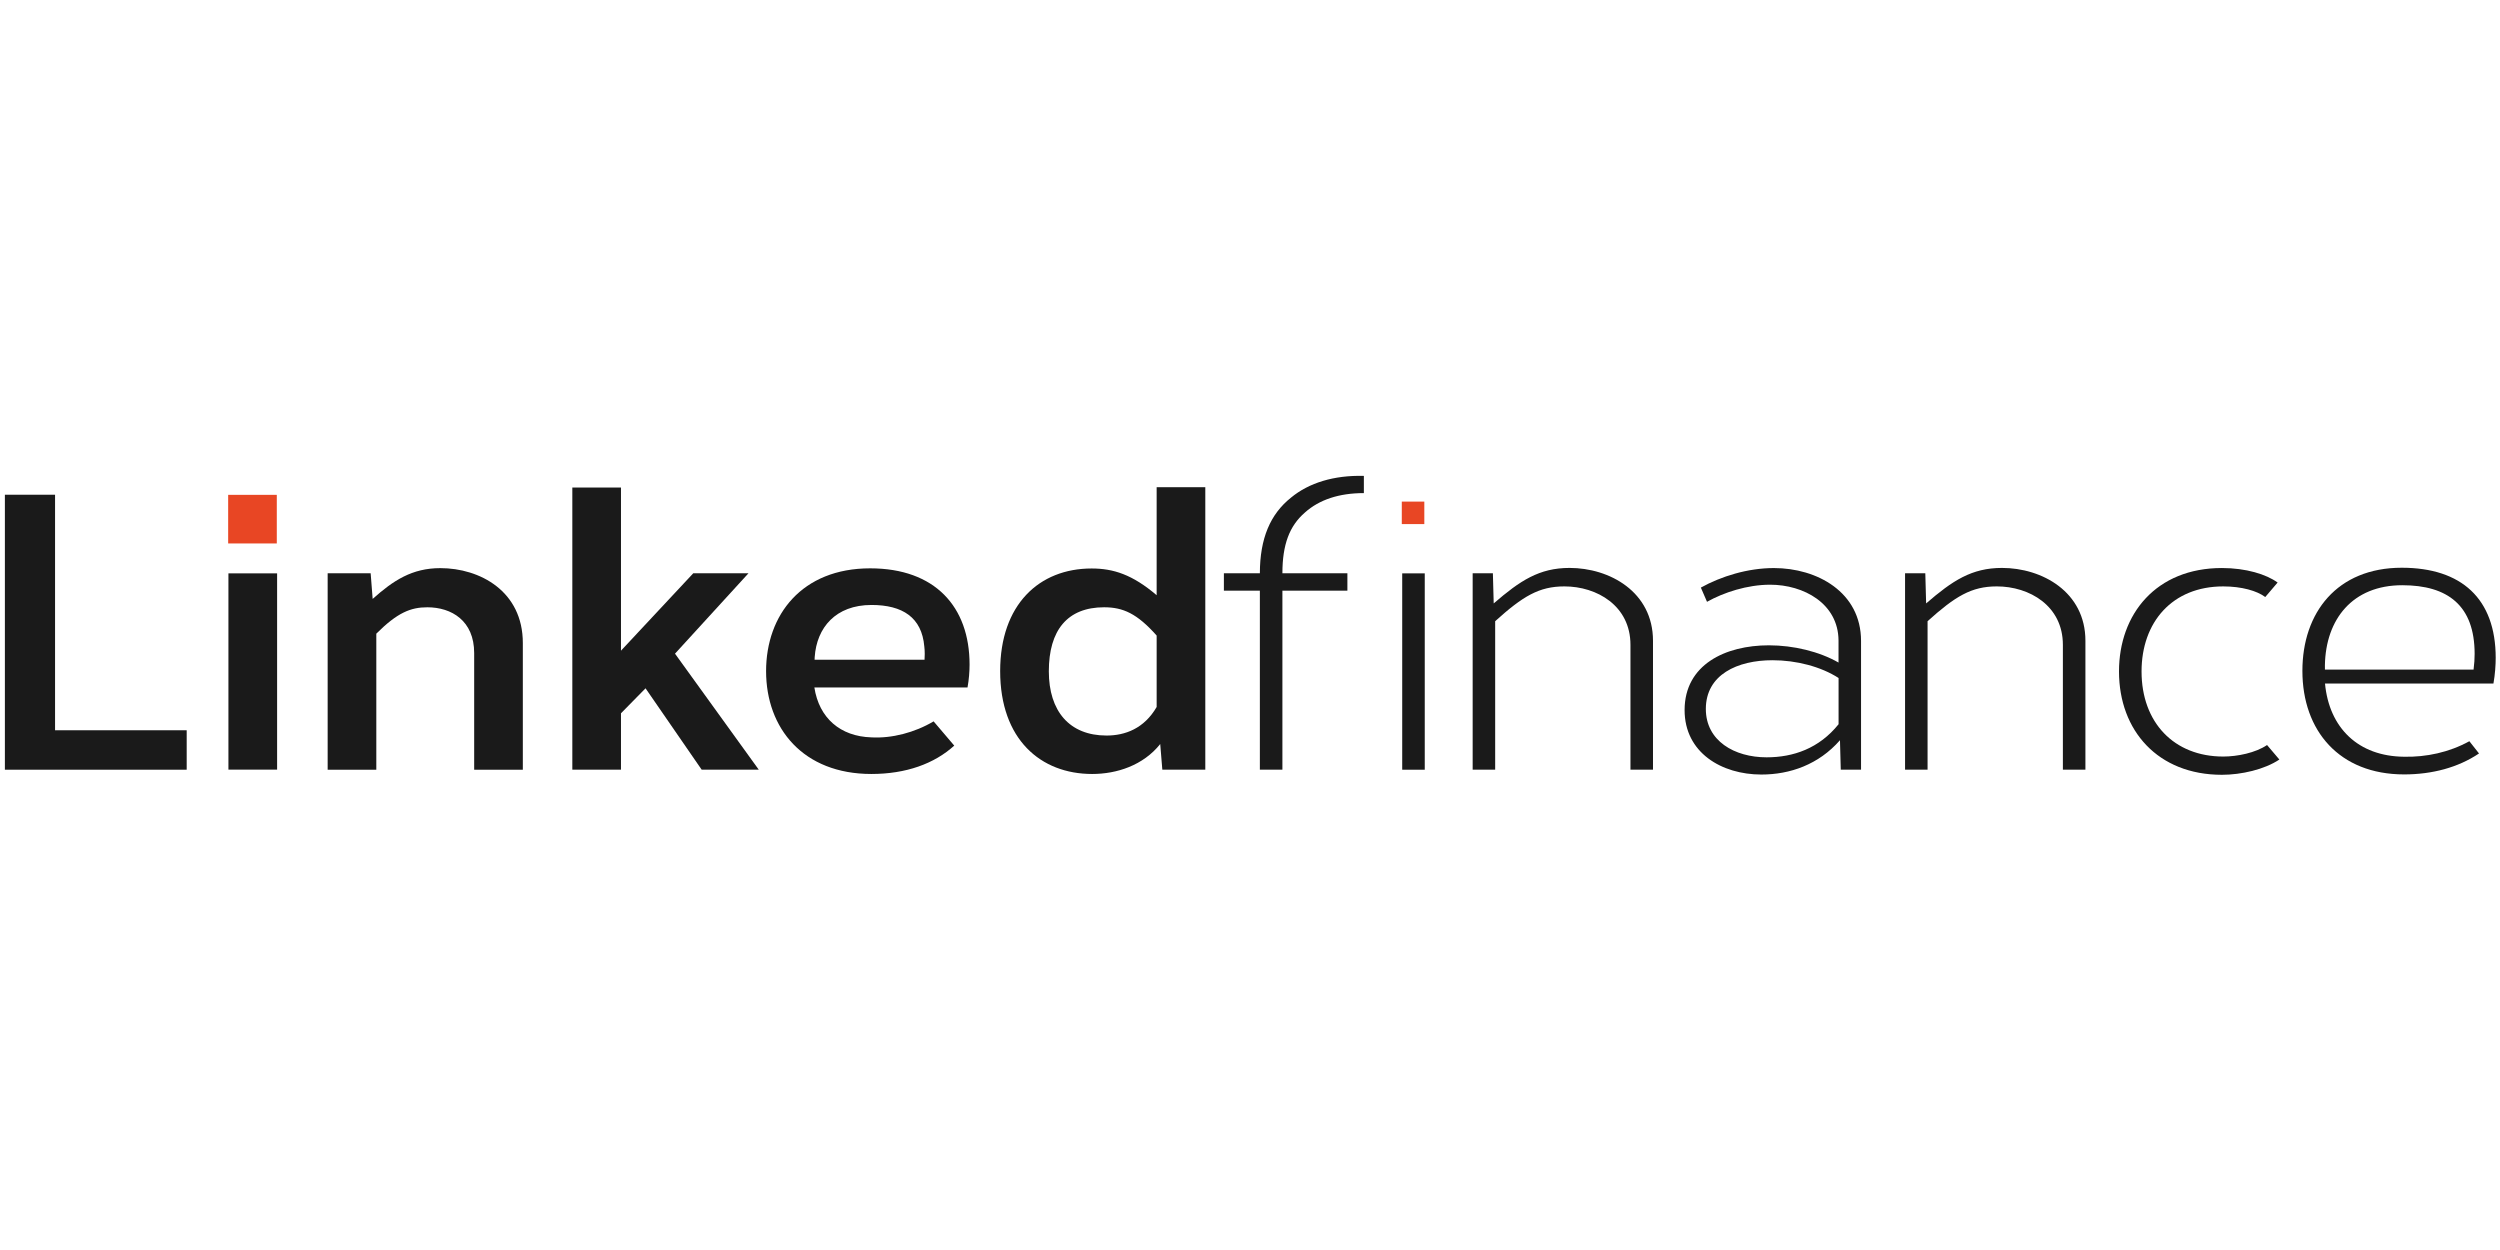 <?xml version="1.0" encoding="UTF-8" standalone="no"?><!DOCTYPE svg PUBLIC "-//W3C//DTD SVG 1.1//EN" "http://www.w3.org/Graphics/SVG/1.1/DTD/svg11.dtd"><svg width="100%" height="100%" viewBox="0 0 1024 512" version="1.1" xmlns="http://www.w3.org/2000/svg" xmlns:xlink="http://www.w3.org/1999/xlink" xml:space="preserve" style="fill-rule:evenodd;clip-rule:evenodd;stroke-linejoin:round;stroke-miterlimit:2;"><title>Linked Finance</title><desc>At Linked Finance, we work with accountants, financial advisors and business consultants all across Ireland. We understand that financial professionals can be valuable allies in our mission to revolutionise the way SME lending works.On Linked Finance, you can lend to limited companies, sole traders and partnerships, who are looking for loans of between €5,000 and €250,000</desc>    <g transform="matrix(1.292,0,0,1.292,-6.296,-310.785)">        <g transform="matrix(7.625,0,0,7.625,64.058,409.892)">            <path d="M0,8.153l0,1.64l-7.559,0l0,-11.433l2.086,0l0,9.793l5.473,0Z" style="fill:rgb(26,26,26);fill-rule:nonzero;"/>        </g>        <g transform="matrix(7.625,0,0,7.625,123.016,474.804)">            <path d="M0,-5.821c0.863,-0.771 1.641,-1.28 2.814,-1.28c1.641,0 3.43,0.956 3.43,3.114l0,5.267l-2.023,0l0,-4.851c0,-1.345 -0.943,-1.902 -1.948,-1.902c-0.692,0 -1.245,0.222 -2.121,1.097l0,5.656l-2.023,0l0,-8.166l1.788,0l0.083,1.065Z" style="fill:rgb(26,26,26);fill-rule:nonzero;"/>        </g>        <g transform="matrix(7.625,0,0,7.625,224.655,457.384)">            <path d="M0,-4.602l2.295,0l-3.054,3.342l3.483,4.824l-2.374,0l-2.334,-3.384l-1.021,1.039l0,2.345l-2.023,0l0,-11.73l2.023,0l0,6.782l3.005,-3.218Z" style="fill:rgb(26,26,26);fill-rule:nonzero;"/>        </g>        <g transform="matrix(7.625,0,0,7.625,307.396,429.714)">            <path d="M0,6.192c-0.828,0.751 -2.001,1.179 -3.447,1.179c-2.831,0 -4.376,-1.894 -4.376,-4.275c0,-2.345 1.493,-4.275 4.326,-4.275c2.699,0 4.134,1.598 4.134,4.001c0,0.284 -0.026,0.63 -0.085,0.951l-6.368,0c0.197,1.275 1.079,2.036 2.369,2.076c0.847,0.048 1.798,-0.196 2.589,-0.665l0.858,1.008Zm-1.235,-3.572l0.008,-0.239c0,-0.116 -0.006,-0.224 -0.018,-0.312c-0.104,-1.208 -0.905,-1.725 -2.196,-1.725c-1.489,0 -2.277,0.942 -2.361,2.163l-0.005,0.113l4.572,0Z" style="fill:rgb(26,26,26);fill-rule:nonzero;"/>        </g>        <g transform="matrix(7.625,0,0,7.625,373.362,396.363)">            <path d="M0,11.567l-0.087,-1.067c-0.71,0.89 -1.809,1.245 -2.83,1.245c-2.14,0 -3.825,-1.436 -3.825,-4.278c0,-2.766 1.622,-4.266 3.802,-4.266c0.904,0 1.695,0.252 2.704,1.111l0,-4.49l2.023,0l0,11.745l-1.787,0Zm-0.236,-5.577c-0.812,-0.915 -1.397,-1.176 -2.184,-1.176c-1.527,0 -2.299,0.954 -2.299,2.662c0,1.656 0.856,2.671 2.399,2.671c0.773,0 1.564,-0.29 2.084,-1.187l0,-2.97Z" style="fill:rgb(26,26,26);fill-rule:nonzero;"/>        </g>        <g transform="matrix(7.625,0,0,7.625,478.418,473.305)">            <path d="M0,-5.437c1.097,-0.949 1.896,-1.476 3.154,-1.476c1.664,0 3.469,0.994 3.469,3.029l0,5.36l-0.937,0l0,-5.192c0,-1.624 -1.393,-2.429 -2.748,-2.429c-1.053,0 -1.729,0.41 -2.877,1.447l0,6.174l-0.936,0l0,-8.166l0.841,0l0.034,1.253Z" style="fill:rgb(26,26,26);fill-rule:nonzero;"/>        </g>        <g transform="matrix(7.625,0,0,7.625,544.093,479.906)">            <path d="M0,-6.961c0.844,-0.469 1.949,-0.812 3.036,-0.812c1.796,0 3.624,1 3.624,3.029l0,5.354l-0.843,0l-0.033,-1.225c-0.888,1.013 -2.075,1.427 -3.268,1.427c-1.656,0 -3.192,-0.911 -3.192,-2.679c0,-1.896 1.702,-2.694 3.504,-2.694c1.029,0 2.101,0.261 2.896,0.717l0,-0.919c-0.011,-1.535 -1.447,-2.318 -2.843,-2.318c-0.949,0 -1.928,0.32 -2.625,0.711l-0.256,-0.591Zm5.726,3.759c-0.729,-0.471 -1.751,-0.739 -2.747,-0.739c-1.462,0 -2.772,0.6 -2.772,2.026c0,1.326 1.186,2.011 2.526,2.011c1.109,0 2.181,-0.367 2.993,-1.376l0,-1.922Z" style="fill:rgb(26,26,26);fill-rule:nonzero;"/>        </g>        <g transform="matrix(7.625,0,0,7.625,615.508,473.305)">            <path d="M0,-5.437c1.097,-0.949 1.896,-1.476 3.154,-1.476c1.665,0 3.469,0.994 3.469,3.029l0,5.36l-0.937,0l0,-5.192c0,-1.624 -1.393,-2.429 -2.748,-2.429c-1.053,0 -1.727,0.41 -2.878,1.447l0,6.174l-0.936,0l0,-8.166l0.842,0l0.034,1.253Z" style="fill:rgb(26,26,26);fill-rule:nonzero;"/>        </g>        <g transform="matrix(7.625,0,0,7.625,727.498,425.468)">            <path d="M0,7.327c-0.619,0.415 -1.583,0.635 -2.39,0.635c-2.653,0 -4.278,-1.83 -4.278,-4.297c0,-2.392 1.55,-4.3 4.278,-4.3c1.003,0 1.846,0.261 2.317,0.603l-0.514,0.603c-0.339,-0.257 -0.978,-0.442 -1.747,-0.442c-2.116,0 -3.396,1.485 -3.396,3.536c0,2.122 1.348,3.538 3.397,3.538c0.579,0 1.341,-0.152 1.821,-0.479l0.512,0.603Z" style="fill:rgb(26,26,26);fill-rule:nonzero;"/>        </g>        <g transform="matrix(7.625,0,0,7.625,790.788,427.176)">            <path d="M0,6.851c-0.869,0.585 -1.948,0.871 -3.113,0.871c-2.692,0 -4.23,-1.812 -4.23,-4.306c0,-2.419 1.439,-4.287 4.132,-4.287c2.48,0 3.905,1.285 3.905,3.747c0,0.285 -0.026,0.695 -0.094,1.067l-7.003,0c0.174,1.846 1.382,3.028 3.29,3.044c0.913,0.02 1.87,-0.18 2.712,-0.645l0.401,0.509Zm-0.226,-3.488c0.031,-0.229 0.044,-0.463 0.044,-0.652c0,-2.006 -1.113,-2.855 -3.008,-2.855c-2.069,0 -3.183,1.412 -3.217,3.326l0.001,0.181l6.18,0Z" style="fill:rgb(26,26,26);fill-rule:nonzero;"/>        </g>        <g transform="matrix(7.625,0,0,7.625,437.257,478.848)">            <path d="M0,-10.751c-1.035,0 -1.856,0.276 -2.448,0.805c-0.651,0.562 -0.938,1.34 -0.939,2.529l2.702,0l0,0.723l-2.702,0l0,7.443l-0.937,0l0,-7.443l-1.496,0l0,-0.723l1.496,0c0.002,-1.456 0.436,-2.459 1.29,-3.142c0.748,-0.621 1.801,-0.941 3.034,-0.907l0,0.715Z" style="fill:rgb(26,26,26);fill-rule:nonzero;"/>        </g>        <g transform="matrix(7.625,0,0,7.625,-2041.46,213.286)">            <rect x="277.869" y="27.414" width="2.024" height="8.16" style="fill:rgb(26,26,26);"/>        </g>        <g transform="matrix(-7.625,0,0,7.625,2211.4,116.688)">            <rect x="277.872" y="36.818" width="2.022" height="2.021" style="fill:rgb(232,70,36);"/>        </g>        <g transform="matrix(7.625,0,0,7.625,-2041.46,213.317)">            <rect x="326.672" y="27.41" width="0.937" height="8.164" style="fill:rgb(26,26,26);"/>        </g>        <g transform="matrix(-7.625,0,0,7.625,2947.29,112.691)">            <rect x="326.671" y="37.623" width="0.937" height="0.935" style="fill:rgb(232,70,36);"/>        </g>    </g></svg>